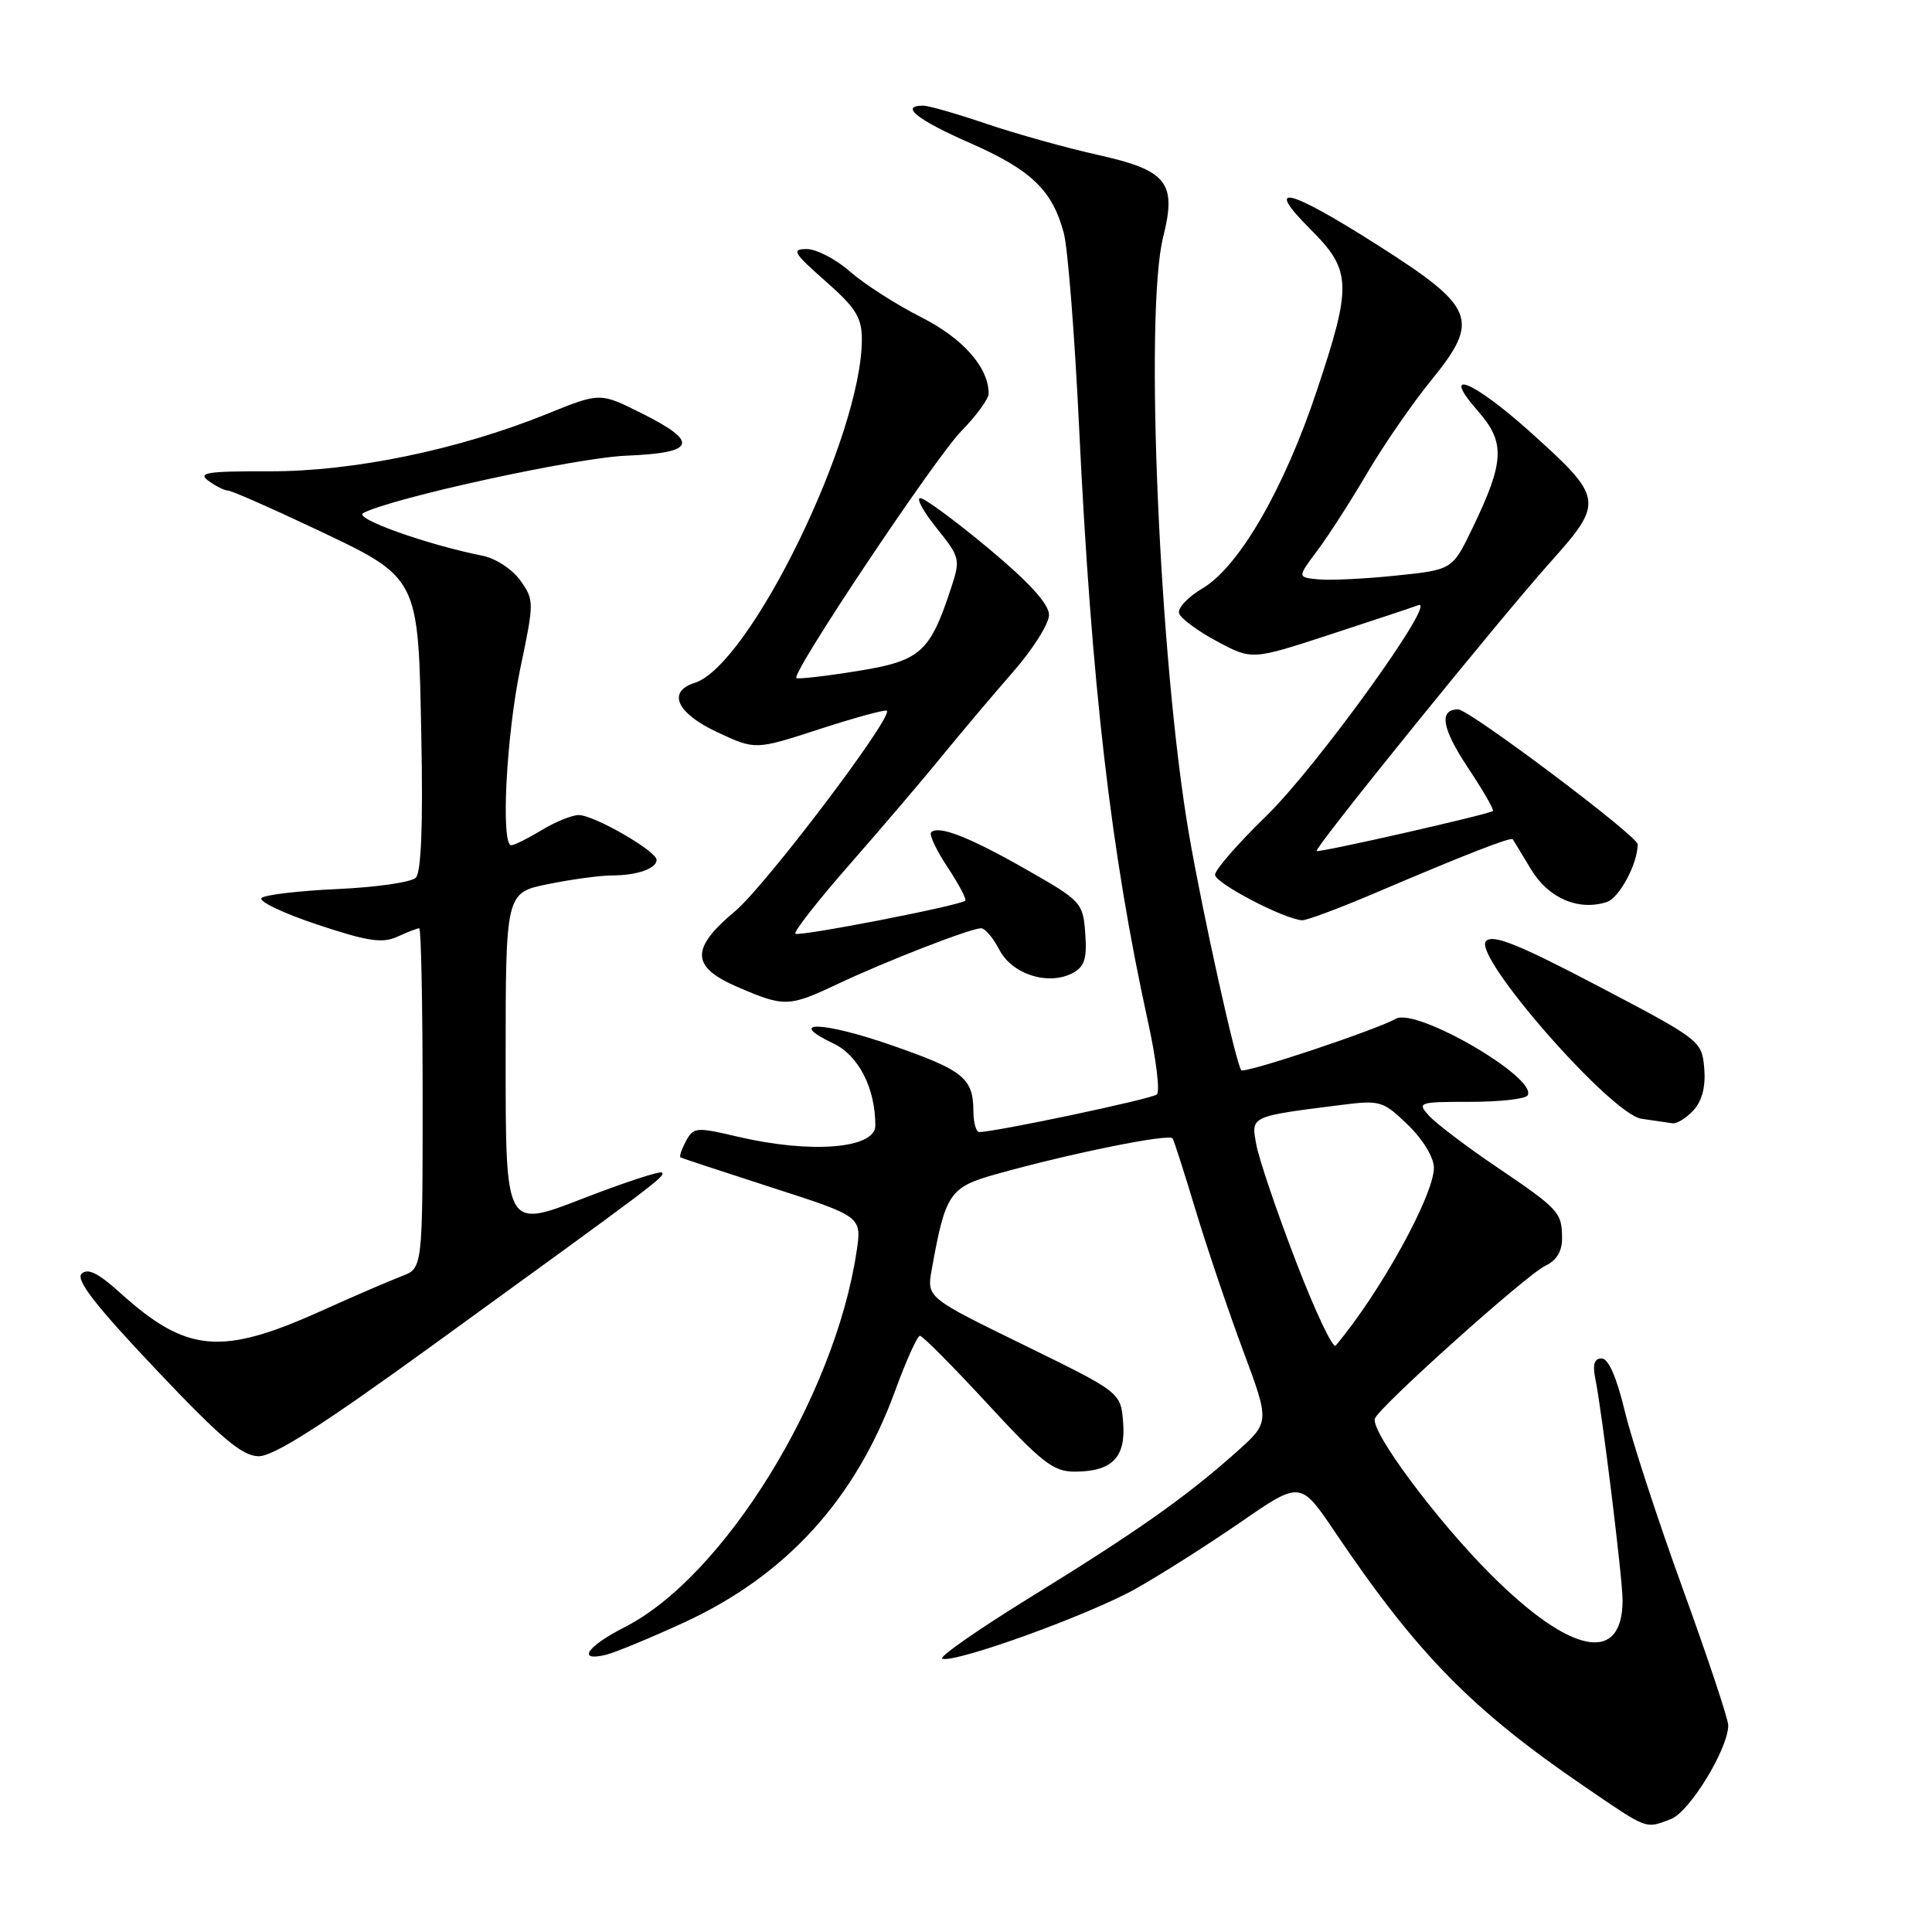 <?xml version="1.0" encoding="UTF-8" standalone="no"?>
<!DOCTYPE svg PUBLIC "-//W3C//DTD SVG 1.1//EN" "http://www.w3.org/Graphics/SVG/1.1/DTD/svg11.dtd" >
<svg xmlns="http://www.w3.org/2000/svg" xmlns:xlink="http://www.w3.org/1999/xlink" version="1.1" viewBox="0 0 256 256">
 <g >
 <path fill="currentColor"
d=" M 221.40 241.04 C 223.88 240.09 229.00 231.72 229.00 228.60 C 229.00 227.80 226.29 219.65 222.97 210.50 C 219.65 201.35 216.19 190.74 215.28 186.93 C 214.21 182.49 213.12 180.00 212.23 180.00 C 211.25 180.00 211.00 180.80 211.40 182.75 C 212.29 187.16 215.00 209.17 215.00 212.02 C 215.00 220.58 208.15 219.25 197.52 208.61 C 190.30 201.39 181.60 189.68 182.18 187.97 C 182.70 186.45 202.29 168.88 204.75 167.73 C 206.24 167.03 206.99 165.81 206.98 164.09 C 206.96 160.63 206.63 160.27 198.27 154.60 C 194.29 151.91 190.29 148.87 189.36 147.85 C 187.75 146.07 187.94 146.00 194.79 146.00 C 198.69 146.00 202.12 145.62 202.41 145.15 C 203.82 142.86 187.70 133.48 184.96 134.99 C 182.20 136.53 164.94 142.27 164.48 141.81 C 163.81 141.14 159.34 120.97 157.54 110.50 C 153.62 87.66 151.62 41.35 154.13 31.38 C 155.94 24.19 154.65 22.57 145.50 20.53 C 141.29 19.60 134.66 17.74 130.75 16.42 C 126.85 15.09 123.05 14.00 122.32 14.00 C 119.18 14.00 121.52 15.87 128.53 18.95 C 136.64 22.51 139.44 25.20 140.96 30.88 C 141.49 32.87 142.40 44.40 142.98 56.50 C 144.63 90.83 147.20 113.01 152.12 135.41 C 153.20 140.31 153.72 144.64 153.29 145.02 C 152.61 145.62 131.88 150.00 129.75 150.00 C 129.34 150.00 128.99 148.76 128.98 147.25 C 128.96 142.85 127.67 141.81 118.11 138.49 C 109.04 135.33 103.98 135.19 110.44 138.27 C 113.77 139.86 115.98 144.17 115.99 149.13 C 116.00 152.21 107.46 152.90 97.72 150.61 C 92.25 149.32 91.88 149.36 90.89 151.21 C 90.31 152.29 89.99 153.26 90.17 153.36 C 90.35 153.47 95.83 155.27 102.35 157.38 C 114.20 161.20 114.20 161.20 113.50 165.84 C 110.61 185.12 95.88 208.96 82.75 215.62 C 77.79 218.14 76.38 220.20 80.25 219.28 C 81.49 218.98 86.19 217.04 90.70 214.96 C 104.18 208.74 113.37 198.64 118.60 184.31 C 120.07 180.29 121.55 177.00 121.90 177.00 C 122.25 177.00 126.27 181.05 130.84 186.00 C 138.01 193.78 139.58 195.00 142.38 195.00 C 147.36 195.00 149.20 193.12 148.82 188.46 C 148.50 184.50 148.50 184.50 135.65 178.21 C 122.79 171.93 122.79 171.93 123.46 168.21 C 125.28 158.10 125.81 157.32 132.00 155.58 C 141.77 152.84 154.98 150.16 155.38 150.85 C 155.59 151.21 156.98 155.55 158.47 160.50 C 159.97 165.45 162.78 173.76 164.72 178.97 C 168.25 188.45 168.25 188.45 163.88 192.36 C 157.19 198.33 150.70 202.91 136.68 211.55 C 129.63 215.90 124.31 219.60 124.86 219.79 C 126.63 220.38 144.33 213.98 150.50 210.51 C 153.80 208.66 160.06 204.68 164.41 201.68 C 172.32 196.22 172.32 196.22 176.91 203.03 C 187.77 219.13 195.03 226.54 209.90 236.69 C 218.44 242.52 217.97 242.34 221.40 241.04 Z  M 57.24 178.32 C 87.06 156.71 88.20 155.86 87.71 155.37 C 87.46 155.13 82.70 156.69 77.13 158.85 C 67.00 162.78 67.00 162.78 67.00 140.53 C 67.00 118.28 67.00 118.28 72.67 117.14 C 75.78 116.51 79.57 116.00 81.08 116.00 C 84.41 116.00 87.00 115.09 87.00 113.94 C 87.00 112.77 78.71 108.00 76.69 108.00 C 75.79 108.00 73.57 108.90 71.77 110.00 C 69.97 111.09 68.16 111.99 67.75 112.00 C 66.34 112.00 67.08 97.50 68.95 88.53 C 70.79 79.75 70.79 79.51 68.94 76.91 C 67.90 75.45 65.67 73.98 63.99 73.65 C 56.53 72.16 46.81 68.69 48.12 67.99 C 51.86 65.99 76.37 60.64 83.00 60.38 C 92.21 60.01 92.71 58.60 85.00 54.75 C 79.50 52.00 79.50 52.00 72.50 54.84 C 60.74 59.60 46.77 62.49 35.68 62.45 C 27.42 62.43 26.14 62.63 27.62 63.71 C 28.59 64.42 29.75 65.00 30.20 65.00 C 30.65 65.00 35.71 67.22 41.44 69.93 C 55.67 76.66 55.42 76.16 55.83 97.82 C 56.06 109.35 55.81 115.59 55.09 116.31 C 54.50 116.90 49.85 117.57 44.76 117.80 C 39.67 118.03 35.12 118.56 34.66 118.99 C 34.20 119.42 37.51 121.00 42.01 122.50 C 48.70 124.73 50.65 125.03 52.65 124.12 C 53.99 123.50 55.30 123.00 55.55 123.00 C 55.80 123.00 56.00 133.14 56.00 145.52 C 56.00 168.05 56.00 168.05 53.25 169.09 C 51.74 169.66 46.92 171.74 42.55 173.71 C 29.31 179.68 24.72 179.26 15.90 171.29 C 13.00 168.67 11.61 167.99 10.81 168.79 C 10.01 169.59 12.68 173.02 20.61 181.40 C 29.25 190.54 32.07 192.92 34.24 192.96 C 36.23 192.99 42.59 188.94 57.24 178.32 Z  M 224.41 147.10 C 225.55 145.84 226.03 143.95 225.82 141.53 C 225.50 137.92 225.33 137.78 211.80 130.68 C 201.18 125.11 197.84 123.77 196.91 124.69 C 195.02 126.57 213.45 147.64 217.50 148.24 C 219.15 148.48 220.99 148.75 221.60 148.84 C 222.20 148.93 223.46 148.14 224.41 147.10 Z  M 111.00 130.38 C 117.42 127.35 128.62 123.00 130.00 123.00 C 130.52 123.00 131.62 124.29 132.43 125.87 C 134.11 129.11 138.94 130.64 142.14 128.93 C 143.71 128.09 144.05 127.02 143.80 123.69 C 143.51 119.61 143.30 119.38 136.00 115.22 C 128.44 110.91 124.35 109.31 123.38 110.29 C 123.09 110.58 124.07 112.67 125.57 114.93 C 127.07 117.19 128.11 119.18 127.90 119.35 C 127.02 120.03 105.81 124.15 105.39 123.72 C 105.14 123.47 108.43 119.27 112.72 114.38 C 117.00 109.50 122.51 103.03 124.97 100.00 C 127.44 96.97 131.60 92.05 134.22 89.05 C 136.85 86.05 139.00 82.64 139.00 81.48 C 139.00 80.04 136.40 77.18 130.99 72.67 C 126.58 69.00 122.51 66.00 121.94 66.00 C 121.37 66.00 122.35 67.80 124.12 69.99 C 127.23 73.87 127.28 74.11 126.00 77.99 C 123.19 86.50 121.98 87.57 113.53 88.93 C 109.30 89.61 105.70 90.02 105.52 89.84 C 104.88 89.15 123.88 60.71 127.37 57.13 C 129.37 55.09 131.00 52.85 131.00 52.16 C 131.00 48.67 127.60 44.83 122.02 42.01 C 118.76 40.36 114.55 37.66 112.66 36.01 C 110.78 34.35 108.18 33.00 106.90 33.00 C 104.83 33.00 105.12 33.50 109.38 37.25 C 113.42 40.81 114.20 42.07 114.20 45.00 C 114.18 57.77 99.37 88.16 92.04 90.49 C 88.36 91.65 89.67 94.51 95.04 97.02 C 100.09 99.38 100.09 99.38 108.62 96.60 C 113.32 95.08 117.32 93.98 117.51 94.18 C 118.35 95.02 101.41 117.39 97.40 120.74 C 91.46 125.71 91.54 128.12 97.75 130.79 C 103.95 133.46 104.52 133.44 111.00 130.38 Z  M 182.04 118.40 C 194.11 113.25 200.22 110.87 200.45 111.21 C 200.56 111.37 201.65 113.16 202.86 115.18 C 205.16 119.01 209.13 120.73 212.89 119.53 C 214.56 119.00 217.00 114.45 217.00 111.87 C 217.00 110.78 194.67 94.00 193.22 94.00 C 190.63 94.00 191.04 96.48 194.47 101.66 C 196.49 104.70 198.00 107.31 197.82 107.46 C 197.28 107.91 174.70 113.04 174.46 112.76 C 174.12 112.37 198.63 82.10 205.42 74.50 C 212.59 66.49 212.51 65.99 202.65 57.14 C 195.07 50.35 190.74 48.66 195.87 54.51 C 199.48 58.62 199.36 61.19 195.10 70.00 C 192.45 75.50 192.45 75.50 184.97 76.27 C 180.86 76.70 176.24 76.92 174.70 76.77 C 171.90 76.50 171.90 76.50 174.52 73.00 C 175.97 71.08 178.95 66.44 181.15 62.70 C 183.35 58.95 187.19 53.39 189.69 50.33 C 196.16 42.37 195.50 40.72 182.50 32.45 C 170.60 24.89 167.40 24.14 173.63 30.37 C 179.11 35.84 179.18 37.72 174.45 51.87 C 170.14 64.79 164.16 75.12 159.34 77.96 C 157.41 79.10 156.02 80.58 156.23 81.26 C 156.44 81.94 158.71 83.62 161.26 84.98 C 165.89 87.46 165.89 87.46 176.20 84.09 C 181.86 82.24 187.14 80.49 187.92 80.19 C 190.67 79.15 174.50 101.59 167.80 108.11 C 164.06 111.74 161.00 115.25 161.00 115.91 C 161.00 117.02 170.17 121.81 172.54 121.94 C 173.11 121.97 177.38 120.38 182.04 118.40 Z  M 171.72 167.15 C 169.19 160.58 166.84 153.64 166.48 151.73 C 165.75 147.85 165.55 147.95 177.81 146.40 C 182.87 145.76 183.28 145.88 186.56 149.06 C 188.55 150.98 190.00 153.38 190.00 154.73 C 190.00 158.39 182.83 171.38 176.98 178.30 C 176.61 178.73 174.24 173.72 171.72 167.15 Z "/>
</g>
</svg>